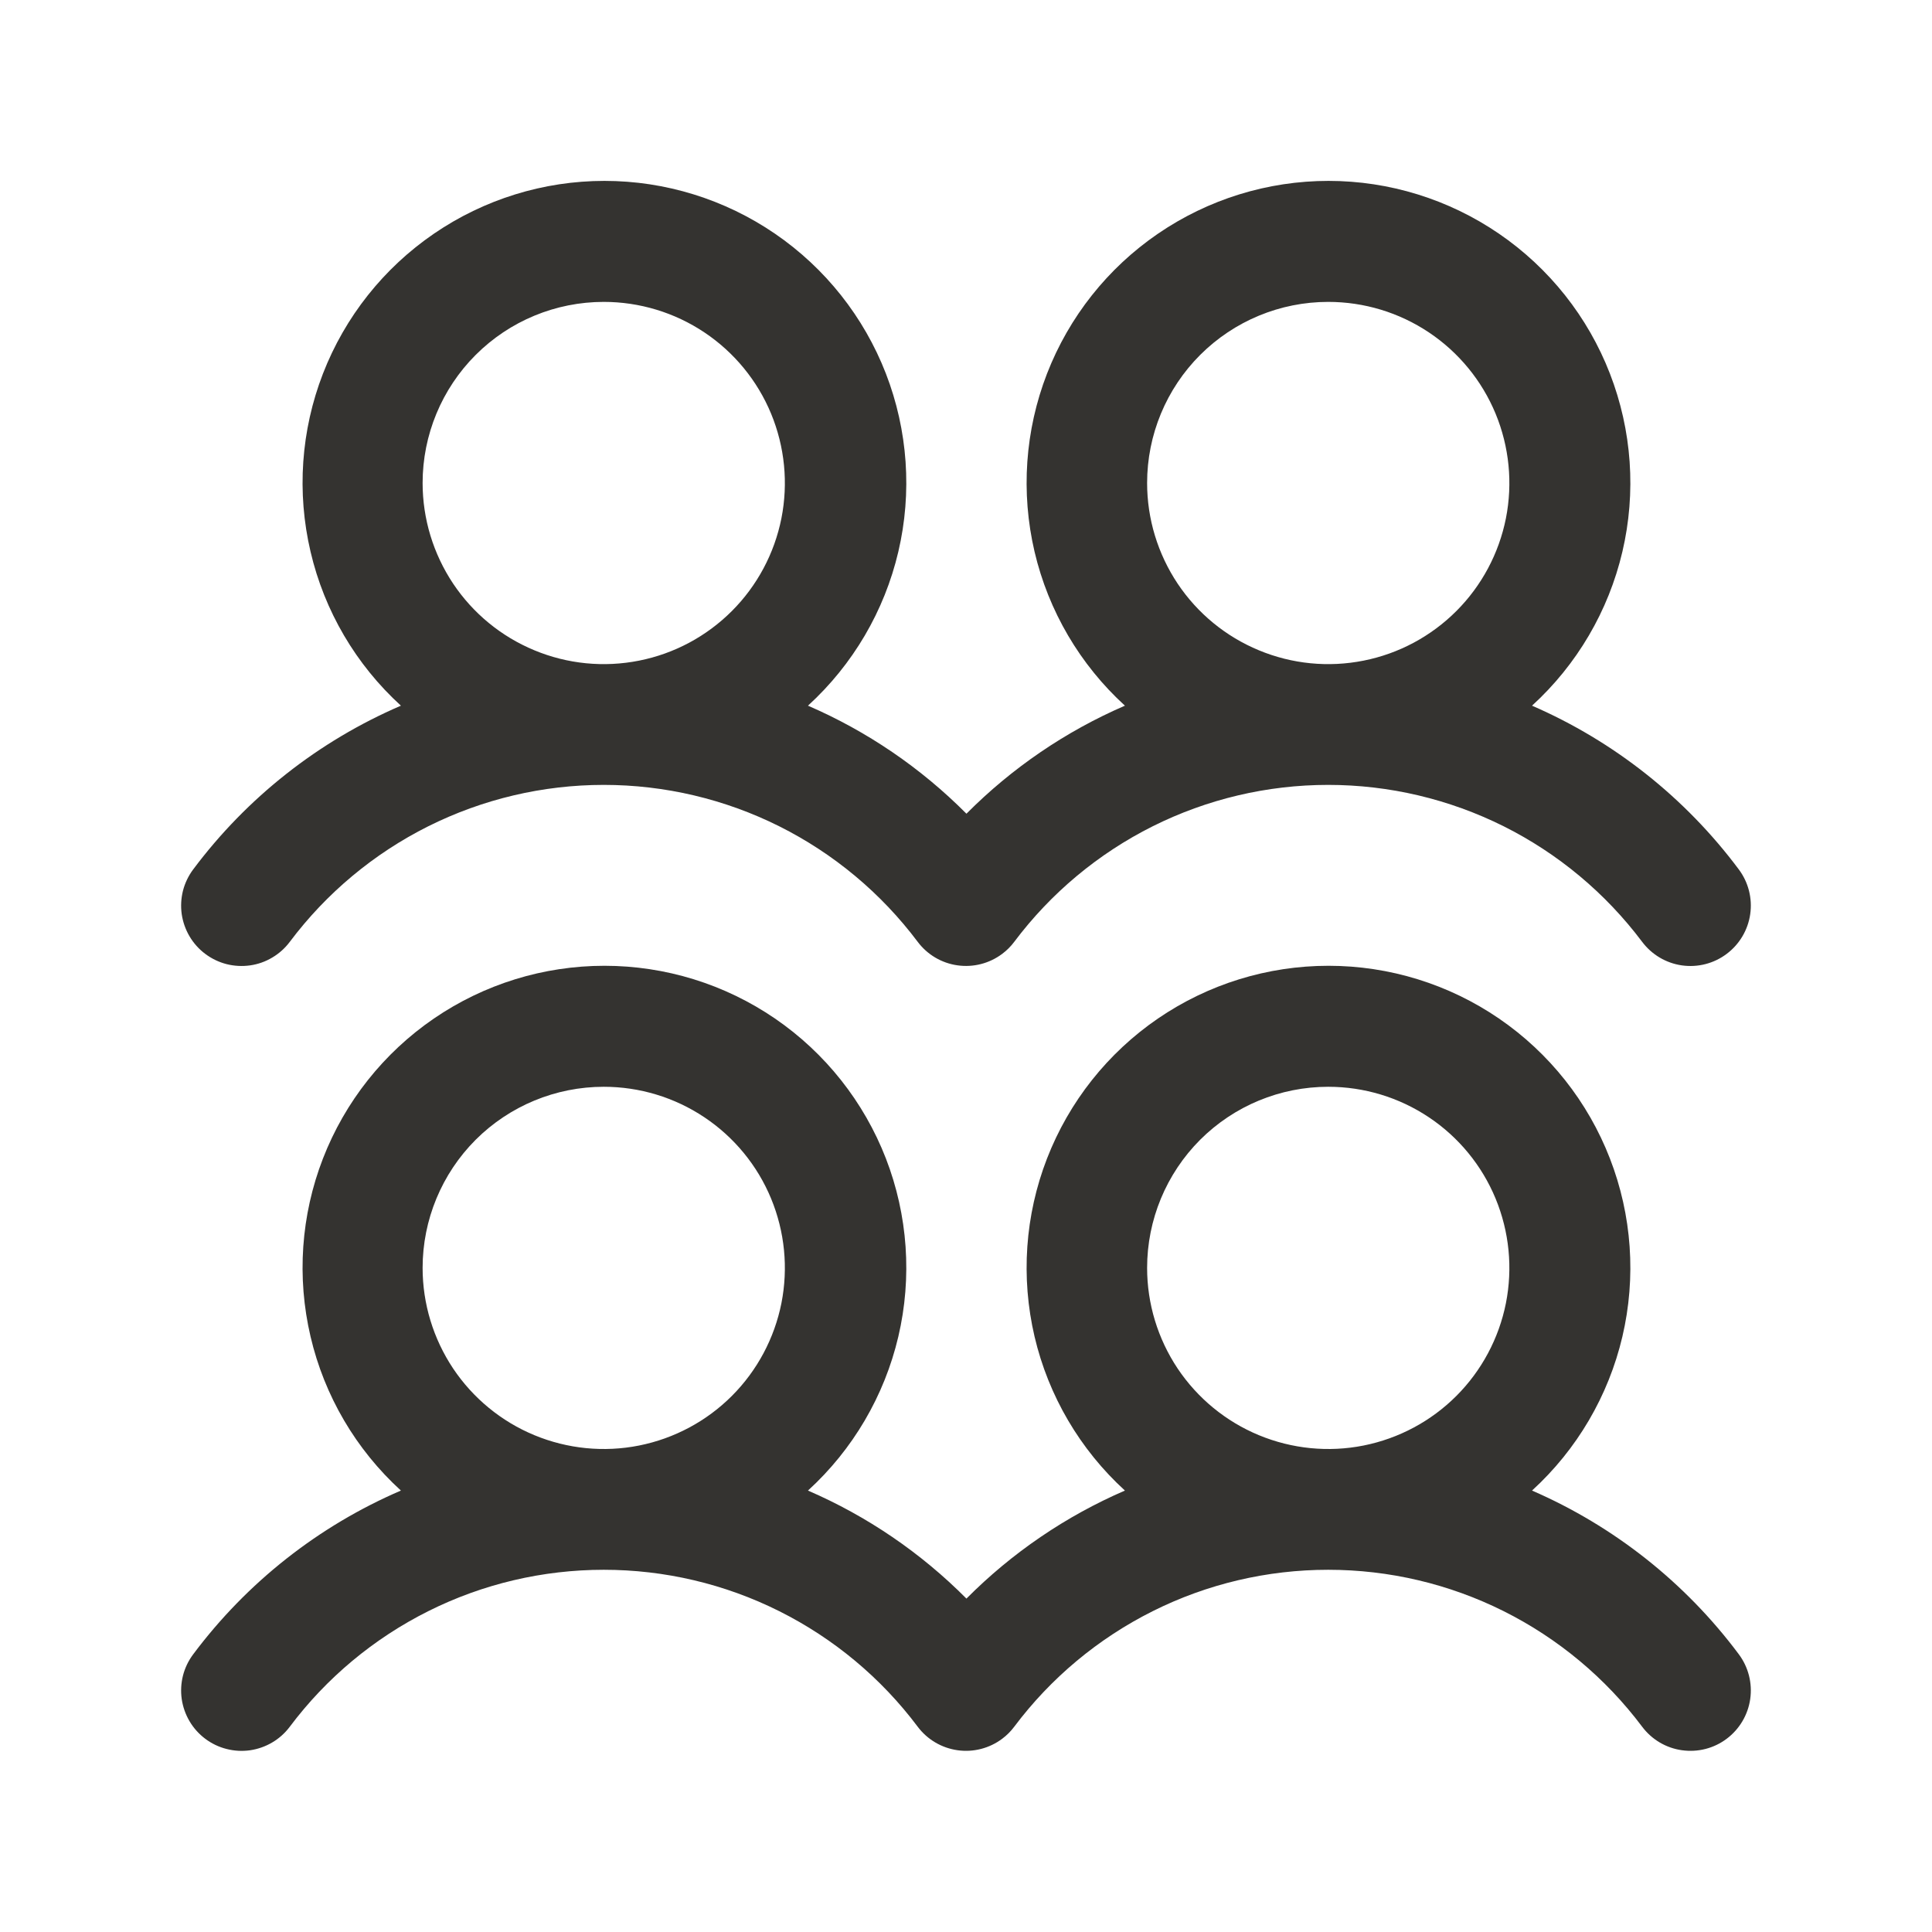 <svg width="35" height="35" viewBox="0 0 35 35" fill="none" xmlns="http://www.w3.org/2000/svg">
<path d="M3.719 17.281C3.834 17.367 3.964 17.43 4.104 17.466C4.243 17.501 4.387 17.509 4.53 17.489C4.672 17.469 4.809 17.421 4.932 17.347C5.056 17.274 5.164 17.177 5.25 17.062C5.912 16.18 6.771 15.463 7.758 14.969C8.745 14.476 9.834 14.219 10.938 14.219C12.041 14.219 13.13 14.476 14.117 14.969C15.104 15.463 15.963 16.18 16.625 17.062C16.799 17.294 17.058 17.448 17.346 17.488C17.633 17.529 17.924 17.454 18.156 17.28C18.239 17.218 18.312 17.145 18.374 17.062C19.036 16.18 19.895 15.463 20.882 14.969C21.869 14.476 22.957 14.219 24.061 14.219C25.165 14.219 26.253 14.476 27.241 14.969C28.228 15.463 29.086 16.18 29.749 17.062C29.923 17.294 30.182 17.448 30.469 17.489C30.757 17.53 31.049 17.455 31.281 17.28C31.513 17.106 31.666 16.847 31.707 16.56C31.748 16.272 31.673 15.981 31.499 15.749C30.53 14.451 29.239 13.429 27.754 12.784C28.568 12.041 29.139 11.069 29.391 9.995C29.643 8.921 29.564 7.797 29.165 6.768C28.767 5.74 28.066 4.857 27.156 4.234C26.246 3.611 25.169 3.277 24.067 3.277C22.964 3.277 21.887 3.611 20.977 4.234C20.067 4.857 19.367 5.74 18.968 6.768C18.569 7.797 18.491 8.921 18.742 9.995C18.994 11.069 19.565 12.041 20.379 12.784C19.307 13.248 18.332 13.912 17.508 14.741C16.684 13.912 15.71 13.248 14.637 12.784C15.451 12.041 16.022 11.069 16.274 9.995C16.526 8.921 16.447 7.797 16.049 6.768C15.65 5.74 14.95 4.857 14.04 4.234C13.13 3.611 12.053 3.277 10.95 3.277C9.847 3.277 8.77 3.611 7.86 4.234C6.95 4.857 6.25 5.74 5.851 6.768C5.452 7.797 5.374 8.921 5.626 9.995C5.877 11.069 6.448 12.041 7.263 12.784C5.77 13.427 4.473 14.449 3.5 15.75C3.414 15.865 3.351 15.996 3.315 16.135C3.28 16.274 3.272 16.419 3.292 16.561C3.313 16.703 3.361 16.84 3.434 16.963C3.507 17.087 3.604 17.195 3.719 17.281ZM24.062 5.469C24.712 5.469 25.346 5.661 25.886 6.022C26.425 6.382 26.846 6.895 27.094 7.494C27.342 8.094 27.407 8.754 27.281 9.39C27.154 10.027 26.842 10.611 26.383 11.07C25.924 11.529 25.339 11.842 24.703 11.968C24.066 12.095 23.406 12.03 22.807 11.781C22.207 11.533 21.695 11.113 21.334 10.573C20.974 10.033 20.781 9.399 20.781 8.75C20.781 7.88 21.127 7.045 21.742 6.43C22.358 5.814 23.192 5.469 24.062 5.469ZM10.938 5.469C11.586 5.469 12.221 5.661 12.761 6.022C13.3 6.382 13.721 6.895 13.969 7.494C14.217 8.094 14.282 8.754 14.156 9.39C14.029 10.027 13.717 10.611 13.258 11.07C12.799 11.529 12.214 11.842 11.578 11.968C10.941 12.095 10.281 12.03 9.682 11.781C9.082 11.533 8.57 11.113 8.209 10.573C7.849 10.033 7.656 9.399 7.656 8.75C7.656 7.88 8.002 7.045 8.617 6.43C9.233 5.814 10.067 5.469 10.938 5.469ZM27.754 27.003C28.568 26.26 29.139 25.287 29.391 24.214C29.643 23.14 29.564 22.015 29.165 20.987C28.767 19.959 28.066 19.075 27.156 18.452C26.246 17.829 25.169 17.496 24.067 17.496C22.964 17.496 21.887 17.829 20.977 18.452C20.067 19.075 19.367 19.959 18.968 20.987C18.569 22.015 18.491 23.14 18.742 24.214C18.994 25.287 19.565 26.26 20.379 27.003C19.307 27.467 18.332 28.131 17.508 28.96C16.684 28.131 15.71 27.467 14.637 27.003C15.451 26.26 16.022 25.287 16.274 24.214C16.526 23.14 16.447 22.015 16.049 20.987C15.65 19.959 14.95 19.075 14.04 18.452C13.13 17.829 12.053 17.496 10.95 17.496C9.847 17.496 8.77 17.829 7.86 18.452C6.95 19.075 6.25 19.959 5.851 20.987C5.452 22.015 5.374 23.14 5.626 24.214C5.877 25.287 6.448 26.26 7.263 27.003C5.77 27.645 4.473 28.668 3.5 29.969C3.414 30.084 3.351 30.214 3.315 30.354C3.28 30.493 3.272 30.637 3.292 30.78C3.313 30.922 3.361 31.059 3.434 31.182C3.507 31.306 3.604 31.414 3.719 31.5C3.834 31.586 3.964 31.649 4.104 31.684C4.243 31.72 4.387 31.728 4.53 31.708C4.672 31.687 4.809 31.639 4.932 31.566C5.056 31.493 5.164 31.396 5.25 31.281C5.912 30.398 6.771 29.682 7.758 29.188C8.745 28.694 9.834 28.438 10.938 28.438C12.041 28.438 13.13 28.694 14.117 29.188C15.104 29.682 15.963 30.398 16.625 31.281C16.799 31.513 17.058 31.666 17.346 31.707C17.633 31.748 17.924 31.673 18.156 31.499C18.239 31.437 18.312 31.364 18.374 31.281C19.036 30.398 19.895 29.682 20.882 29.188C21.869 28.694 22.957 28.438 24.061 28.438C25.165 28.438 26.253 28.694 27.241 29.188C28.228 29.682 29.086 30.398 29.749 31.281C29.923 31.513 30.182 31.667 30.469 31.707C30.757 31.748 31.049 31.674 31.281 31.499C31.513 31.325 31.666 31.066 31.707 30.779C31.748 30.491 31.673 30.199 31.499 29.967C30.53 28.669 29.239 27.648 27.754 27.003ZM10.938 19.688C11.586 19.688 12.221 19.88 12.761 20.241C13.3 20.601 13.721 21.113 13.969 21.713C14.217 22.313 14.282 22.972 14.156 23.609C14.029 24.245 13.717 24.83 13.258 25.289C12.799 25.748 12.214 26.06 11.578 26.187C10.941 26.314 10.281 26.248 9.682 26C9.082 25.752 8.57 25.331 8.209 24.792C7.849 24.252 7.656 23.618 7.656 22.969C7.656 22.099 8.002 21.264 8.617 20.648C9.233 20.033 10.067 19.688 10.938 19.688ZM24.062 19.688C24.712 19.688 25.346 19.88 25.886 20.241C26.425 20.601 26.846 21.113 27.094 21.713C27.342 22.313 27.407 22.972 27.281 23.609C27.154 24.245 26.842 24.83 26.383 25.289C25.924 25.748 25.339 26.06 24.703 26.187C24.066 26.314 23.406 26.248 22.807 26C22.207 25.752 21.695 25.331 21.334 24.792C20.974 24.252 20.781 23.618 20.781 22.969C20.781 22.099 21.127 21.264 21.742 20.648C22.358 20.033 23.192 19.688 24.062 19.688Z" fill="#343330"/>
</svg>

